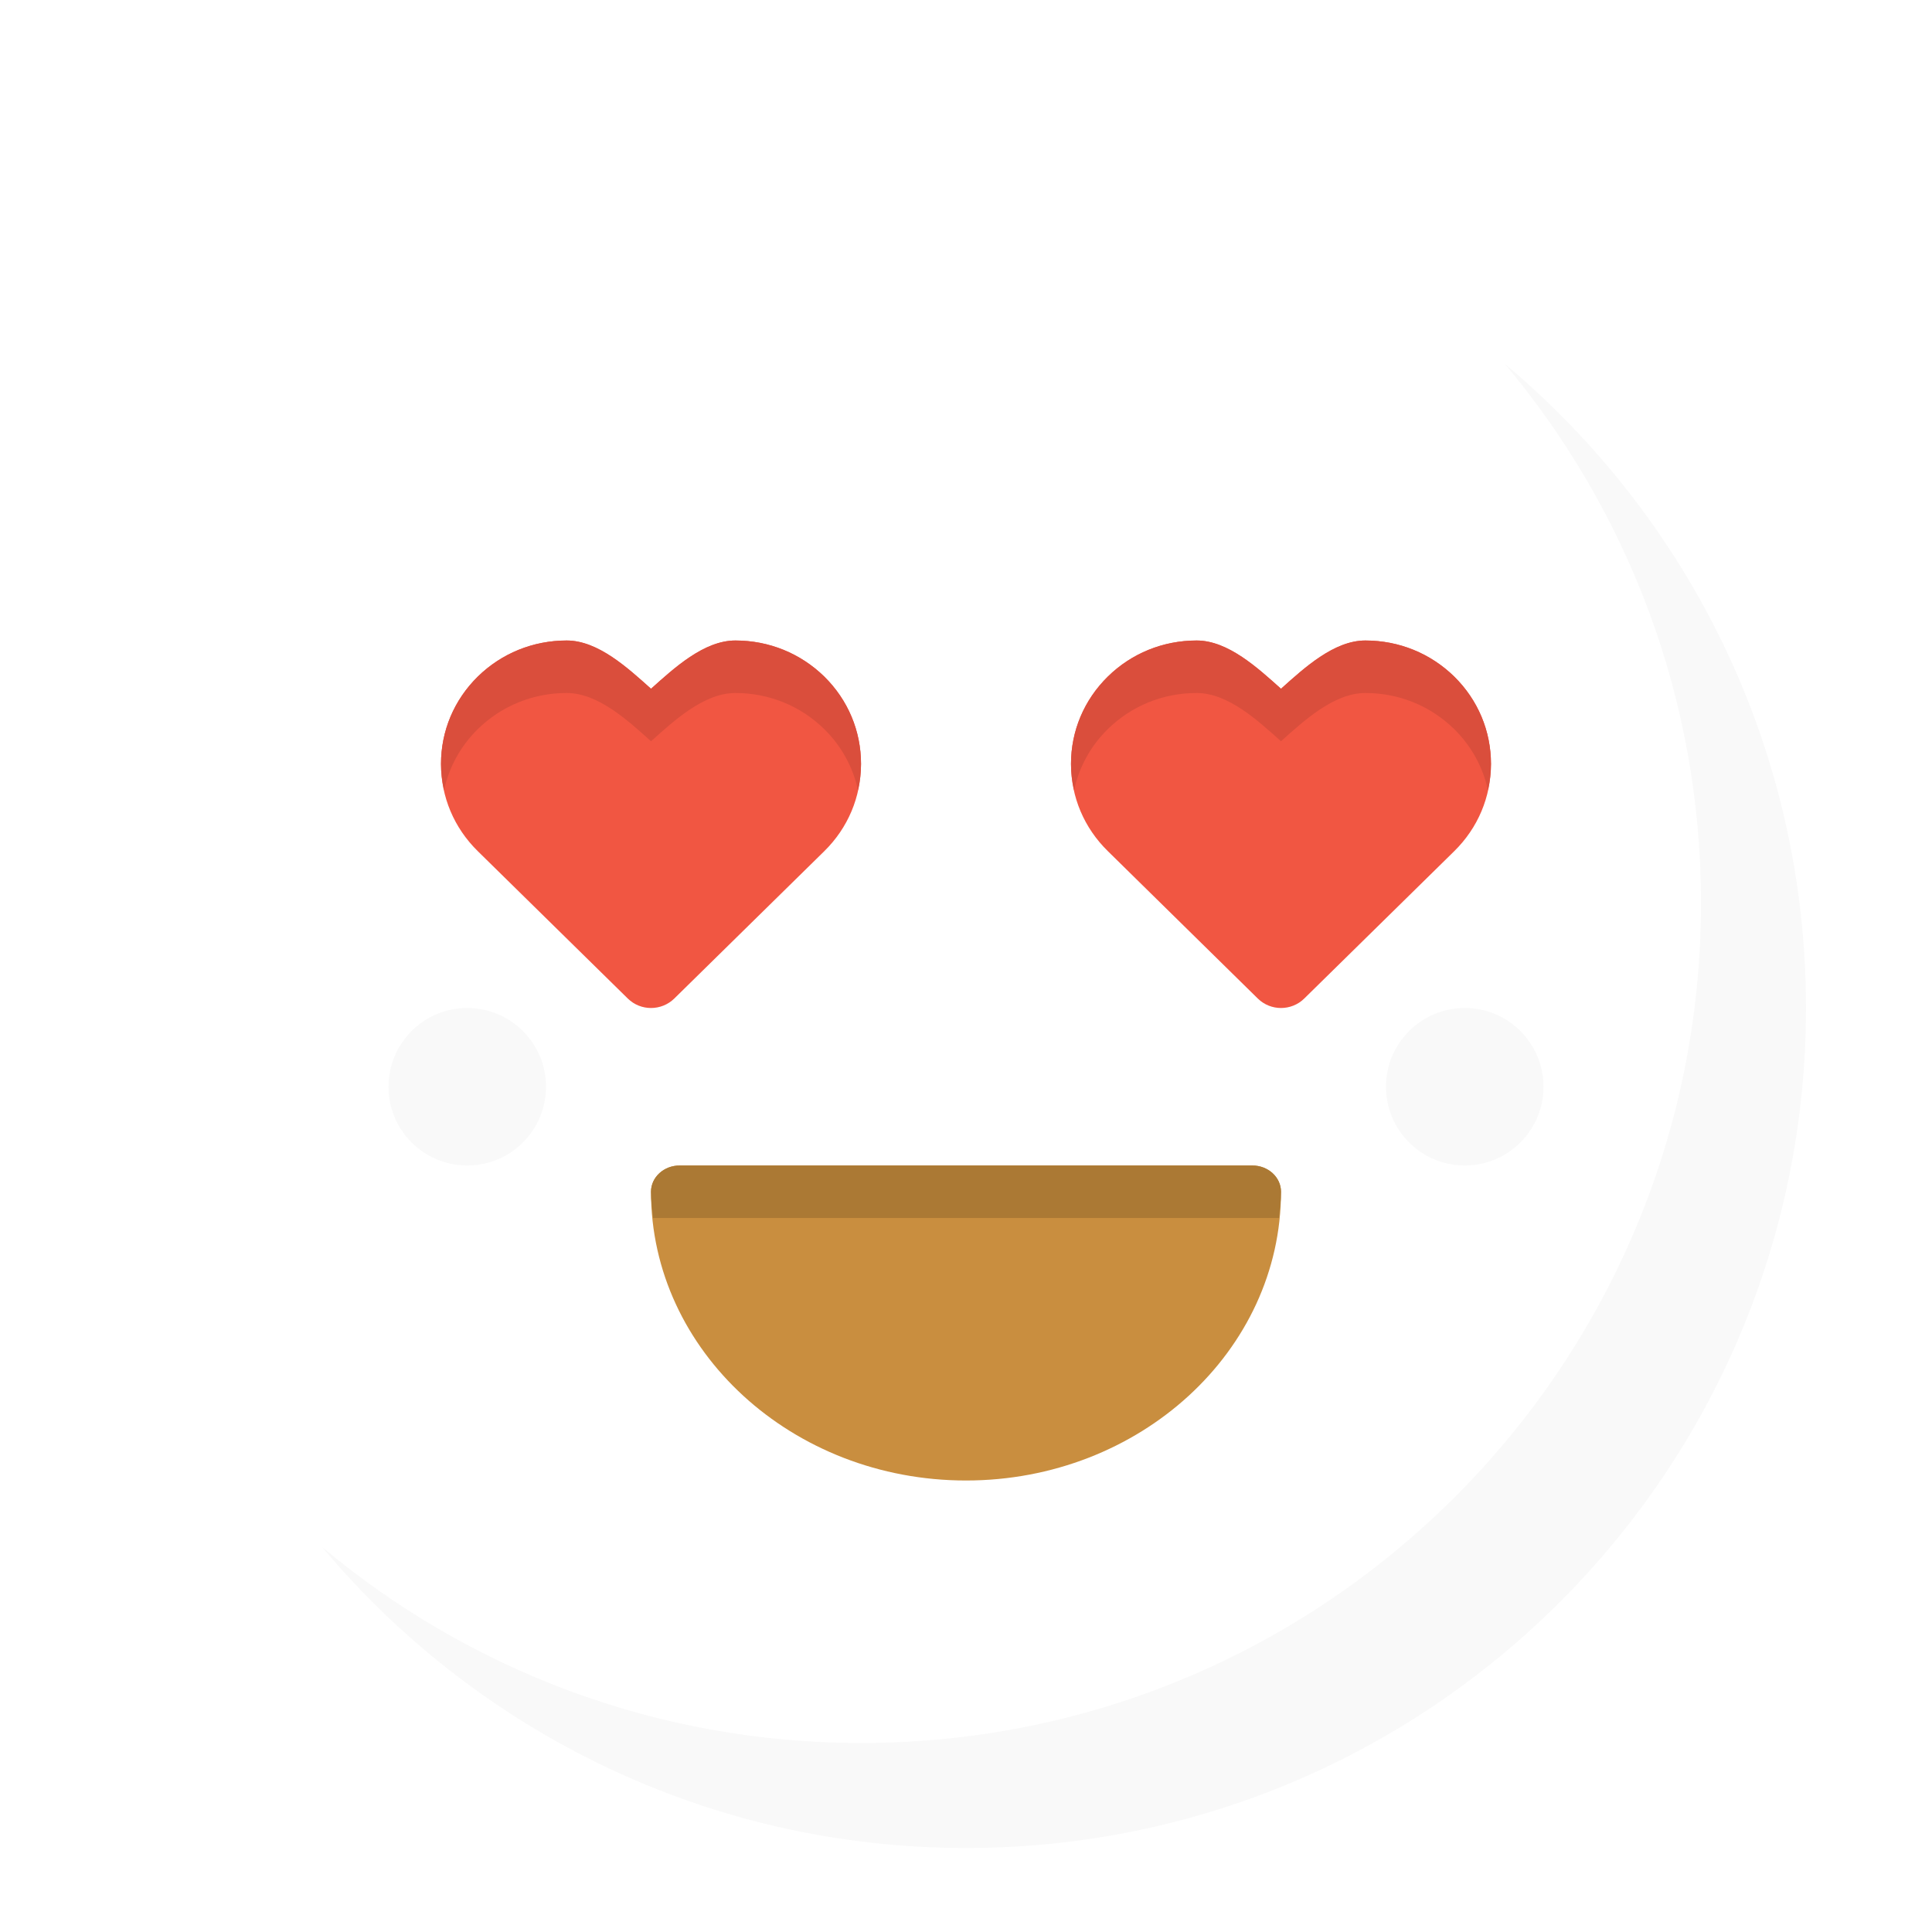 <svg width="46" height="46" viewBox="0 0 46 46" fill="none" xmlns="http://www.w3.org/2000/svg">
<g id="Frame" clip-path="url(#clip0_1_6433)" filter="url(#filter0_dd_1_6433)">
<g id="Group">
<path id="Vector" d="M23 42C34.046 42 43 33.046 43 22C43 10.954 34.046 2 23 2C11.954 2 3 10.954 3 22C3 33.046 11.954 42 23 42Z" fill="white"/>
<path id="Vector_2" d="M35.833 6.667C38.742 10.141 40.5 14.614 40.5 19.5C40.5 30.545 31.545 39.5 20.5 39.5C15.614 39.5 11.141 37.742 7.667 34.832C11.336 39.212 16.84 42 23 42C34.045 42 43 33.045 43 22C43 15.84 40.212 10.336 35.833 6.667Z" fill="#F9F9F9"/>
<path id="Vector_3" d="M29.819 25.75H16.181C15.805 25.75 15.5 26.03 15.5 26.375C15.5 30.166 18.864 33.25 23 33.25C27.136 33.25 30.5 30.166 30.5 26.375C30.5 26.03 30.195 25.75 29.819 25.75Z" fill="#C98E3F"/>
<path id="Vector_4" d="M30.45 27C30.473 26.792 30.5 26.587 30.5 26.375C30.5 26.03 30.195 25.75 29.819 25.75H16.181C15.805 25.75 15.5 26.03 15.5 26.375C15.5 26.587 15.527 26.792 15.55 27H30.45Z" fill="#AB7934"/>
<path id="Vector_5" d="M34.875 25.75C35.91 25.75 36.75 24.91 36.75 23.875C36.75 22.839 35.91 22 34.875 22C33.84 22 33 22.839 33 23.875C33 24.91 33.84 25.75 34.875 25.75Z" fill="#F9F9F9"/>
<path id="Vector_6" d="M11.125 25.75C12.161 25.75 13 24.91 13 23.875C13 22.839 12.161 22 11.125 22C10.089 22 9.25 22.839 9.25 23.875C9.25 24.91 10.089 25.75 11.125 25.75Z" fill="#F9F9F9"/>
<path id="Vector_7" d="M15.5 22C15.3 22 15.101 21.925 14.949 21.776L11.376 18.266C10.811 17.711 10.5 16.974 10.5 16.189C10.5 15.403 10.811 14.665 11.376 14.108C11.941 13.556 12.693 13.25 13.492 13.25C14.241 13.25 14.949 13.906 15.5 14.399C16.051 13.906 16.76 13.25 17.51 13.25C18.31 13.25 19.06 13.556 19.625 14.11C20.191 14.666 20.5 15.403 20.5 16.19C20.5 16.975 20.19 17.712 19.625 18.267L16.052 21.777C15.904 21.921 15.706 22 15.5 22Z" fill="#F15642"/>
<path id="Vector_8" d="M11.376 15.36C11.941 14.806 12.693 14.5 13.492 14.5C14.241 14.5 14.95 15.156 15.501 15.649C16.051 15.156 16.76 14.5 17.51 14.5C18.31 14.5 19.06 14.806 19.625 15.36C20.038 15.765 20.309 16.268 20.429 16.814C20.474 16.61 20.501 16.402 20.501 16.189C20.501 15.403 20.191 14.665 19.626 14.108C19.06 13.556 18.31 13.25 17.51 13.25C16.76 13.25 16.051 13.906 15.501 14.399C14.949 13.906 14.241 13.25 13.492 13.25C12.693 13.25 11.941 13.556 11.376 14.11C10.811 14.665 10.5 15.403 10.5 16.189C10.5 16.401 10.527 16.61 10.572 16.814C10.691 16.267 10.965 15.765 11.376 15.36Z" fill="#DA4E3C"/>
<path id="Vector_9" d="M30.5 22C30.3 22 30.102 21.925 29.949 21.776L26.378 18.266C25.811 17.711 25.5 16.974 25.5 16.189C25.5 15.403 25.811 14.665 26.376 14.108C26.94 13.556 27.692 13.25 28.492 13.25C29.24 13.25 29.949 13.906 30.5 14.399C31.051 13.906 31.76 13.25 32.509 13.25C33.31 13.25 34.059 13.556 34.624 14.11C35.189 14.666 35.499 15.403 35.499 16.19C35.499 16.975 35.189 17.712 34.624 18.267L31.051 21.777C30.9 21.925 30.7 22 30.5 22Z" fill="#F15642"/>
<path id="Vector_10" d="M26.376 15.36C26.94 14.806 27.692 14.5 28.492 14.5C29.241 14.5 29.949 15.156 30.5 15.649C31.051 15.156 31.76 14.5 32.509 14.5C33.31 14.5 34.059 14.806 34.624 15.36C35.035 15.765 35.309 16.268 35.428 16.814C35.472 16.61 35.5 16.402 35.5 16.189C35.5 15.403 35.19 14.665 34.625 14.108C34.06 13.556 33.31 13.25 32.509 13.25C31.759 13.25 31.051 13.906 30.5 14.399C29.949 13.906 29.24 13.25 28.492 13.25C27.692 13.25 26.941 13.556 26.378 14.11C25.811 14.665 25.5 15.403 25.5 16.189C25.5 16.401 25.526 16.61 25.573 16.814C25.691 16.267 25.964 15.765 26.376 15.36Z" fill="#DA4E3C"/>
</g>
</g>
<defs>
<filter id="filter0_dd_1_6433" x="0" y="-0" width="46" height="46" filterUnits="userSpaceOnUse" color-interpolation-filters="sRGB">
<feFlood flood-opacity="0" result="BackgroundImageFix"/>
<feColorMatrix in="SourceAlpha" type="matrix" values="0 0 0 0 0 0 0 0 0 0 0 0 0 0 0 0 0 0 127 0" result="hardAlpha"/>
<feOffset dy="1"/>
<feGaussianBlur stdDeviation="1"/>
<feColorMatrix type="matrix" values="0 0 0 0 0.063 0 0 0 0 0.094 0 0 0 0 0.157 0 0 0 0.06 0"/>
<feBlend mode="normal" in2="BackgroundImageFix" result="effect1_dropShadow_1_6433"/>
<feColorMatrix in="SourceAlpha" type="matrix" values="0 0 0 0 0 0 0 0 0 0 0 0 0 0 0 0 0 0 127 0" result="hardAlpha"/>
<feOffset dy="1"/>
<feGaussianBlur stdDeviation="1.5"/>
<feColorMatrix type="matrix" values="0 0 0 0 0.063 0 0 0 0 0.094 0 0 0 0 0.157 0 0 0 0.1 0"/>
<feBlend mode="normal" in2="effect1_dropShadow_1_6433" result="effect2_dropShadow_1_6433"/>
<feBlend mode="normal" in="SourceGraphic" in2="effect2_dropShadow_1_6433" result="shape"/>
</filter>
<clipPath id="clip0_1_6433">
<rect width="40" height="40" fill="white" transform="translate(3 2)"/>
</clipPath>
</defs>
</svg>
